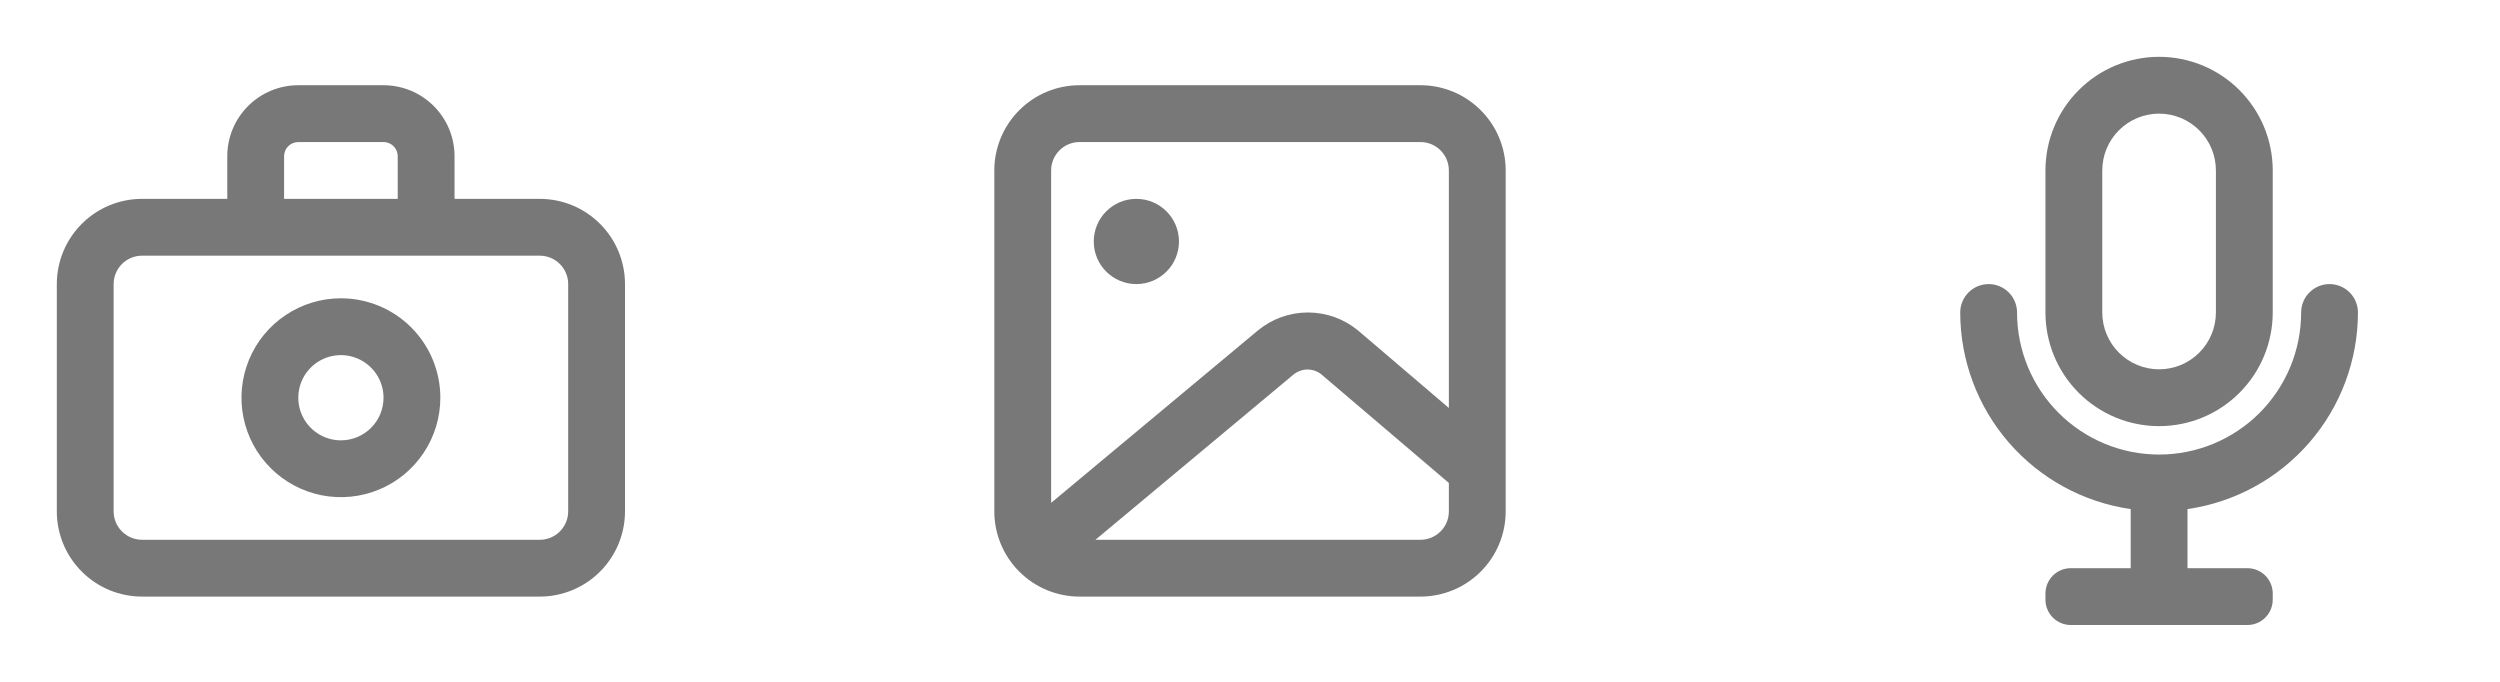 <svg width="88" height="24" viewBox="0 0 88 24" fill="none" xmlns="http://www.w3.org/2000/svg">
<path d="M19 7H16V5.5C16 4.837 15.737 4.201 15.268 3.732C14.799 3.263 14.163 3 13.5 3H10.5C9.837 3 9.201 3.263 8.732 3.732C8.263 4.201 8 4.837 8 5.5V7H5C4.204 7 3.441 7.316 2.879 7.879C2.316 8.441 2 9.204 2 10V18C2 18.796 2.316 19.559 2.879 20.121C3.441 20.684 4.204 21 5 21H19C19.796 21 20.559 20.684 21.121 20.121C21.684 19.559 22 18.796 22 18V10C22 9.204 21.684 8.441 21.121 7.879C20.559 7.316 19.796 7 19 7ZM10 5.5C10 5.367 10.053 5.24 10.146 5.146C10.24 5.053 10.367 5 10.5 5H13.5C13.633 5 13.76 5.053 13.854 5.146C13.947 5.24 14 5.367 14 5.5V7H10V5.5ZM20 18C20 18.265 19.895 18.52 19.707 18.707C19.52 18.895 19.265 19 19 19H5C4.735 19 4.48 18.895 4.293 18.707C4.105 18.52 4 18.265 4 18V10C4 9.735 4.105 9.48 4.293 9.293C4.48 9.105 4.735 9 5 9H19C19.265 9 19.52 9.105 19.707 9.293C19.895 9.48 20 9.735 20 10V18Z" fill="#787878"/>
<path d="M12 10.5C11.308 10.5 10.631 10.705 10.056 11.09C9.48 11.474 9.031 12.021 8.766 12.661C8.502 13.3 8.432 14.004 8.567 14.683C8.702 15.362 9.036 15.985 9.525 16.475C10.015 16.964 10.638 17.298 11.317 17.433C11.996 17.568 12.7 17.498 13.339 17.234C13.979 16.969 14.526 16.52 14.91 15.944C15.295 15.369 15.5 14.692 15.5 14C15.5 13.072 15.131 12.181 14.475 11.525C13.819 10.869 12.928 10.5 12 10.5ZM12 15.5C11.703 15.5 11.413 15.412 11.167 15.247C10.92 15.082 10.728 14.848 10.614 14.574C10.501 14.3 10.471 13.998 10.529 13.707C10.587 13.416 10.73 13.149 10.939 12.939C11.149 12.73 11.416 12.587 11.707 12.529C11.998 12.471 12.3 12.501 12.574 12.614C12.848 12.728 13.082 12.92 13.247 13.167C13.412 13.413 13.5 13.703 13.5 14C13.5 14.398 13.342 14.779 13.061 15.061C12.779 15.342 12.398 15.5 12 15.5Z" fill="#787878"/>
<path d="M50 3H38C37.204 3 36.441 3.316 35.879 3.879C35.316 4.441 35 5.204 35 6V18C35 18.796 35.316 19.559 35.879 20.121C36.441 20.684 37.204 21 38 21H50C50.796 21 51.559 20.684 52.121 20.121C52.684 19.559 53 18.796 53 18V6C53 5.204 52.684 4.441 52.121 3.879C51.559 3.316 50.796 3 50 3ZM38 5H50C50.265 5 50.52 5.105 50.707 5.293C50.895 5.48 51 5.735 51 6V14.36L47.8 11.63C47.304 11.222 46.682 10.999 46.04 10.999C45.398 10.999 44.776 11.222 44.28 11.63L37 17.7V6C37 5.735 37.105 5.48 37.293 5.293C37.48 5.105 37.735 5 38 5ZM50 19H38.56L45.56 13.16C45.694 13.06 45.858 13.006 46.025 13.006C46.193 13.006 46.355 13.06 46.49 13.16L51 17V18C51 18.265 50.895 18.52 50.707 18.707C50.52 18.895 50.265 19 50 19Z" fill="#787878"/>
<path d="M40 10C40.828 10 41.5 9.328 41.5 8.5C41.5 7.672 40.828 7 40 7C39.172 7 38.5 7.672 38.5 8.5C38.5 9.328 39.172 10 40 10Z" fill="#787878"/>
<path d="M76 15C77.061 15 78.078 14.579 78.828 13.828C79.579 13.078 80 12.061 80 11V6C80 4.939 79.579 3.922 78.828 3.172C78.078 2.421 77.061 2 76 2C74.939 2 73.922 2.421 73.172 3.172C72.421 3.922 72 4.939 72 6V11C72 12.061 72.421 13.078 73.172 13.828C73.922 14.579 74.939 15 76 15ZM74 6C74 5.47 74.211 4.961 74.586 4.586C74.961 4.211 75.47 4 76 4C76.53 4 77.039 4.211 77.414 4.586C77.789 4.961 78 5.47 78 6V11C78 11.53 77.789 12.039 77.414 12.414C77.039 12.789 76.53 13 76 13C75.47 13 74.961 12.789 74.586 12.414C74.211 12.039 74 11.53 74 11V6Z" fill="#787878"/>
<path d="M83 11C83 10.735 82.895 10.48 82.707 10.293C82.52 10.105 82.265 10 82 10C81.735 10 81.48 10.105 81.293 10.293C81.105 10.48 81 10.735 81 11C81 12.326 80.473 13.598 79.535 14.536C78.598 15.473 77.326 16 76 16C74.674 16 73.402 15.473 72.465 14.536C71.527 13.598 71 12.326 71 11C71 10.735 70.895 10.48 70.707 10.293C70.52 10.105 70.265 10 70 10C69.735 10 69.48 10.105 69.293 10.293C69.105 10.48 69 10.735 69 11C69.002 12.682 69.609 14.307 70.711 15.578C71.813 16.848 73.335 17.68 75 17.92V20H72.89C72.654 20 72.428 20.094 72.261 20.261C72.094 20.428 72 20.654 72 20.89V21.11C72 21.346 72.094 21.572 72.261 21.739C72.428 21.906 72.654 22 72.89 22H79.11C79.346 22 79.572 21.906 79.739 21.739C79.906 21.572 80 21.346 80 21.11V20.89C80 20.654 79.906 20.428 79.739 20.261C79.572 20.094 79.346 20 79.11 20H77V17.92C78.665 17.68 80.187 16.848 81.289 15.578C82.391 14.307 82.998 12.682 83 11Z" fill="#787878"/>
</svg>
